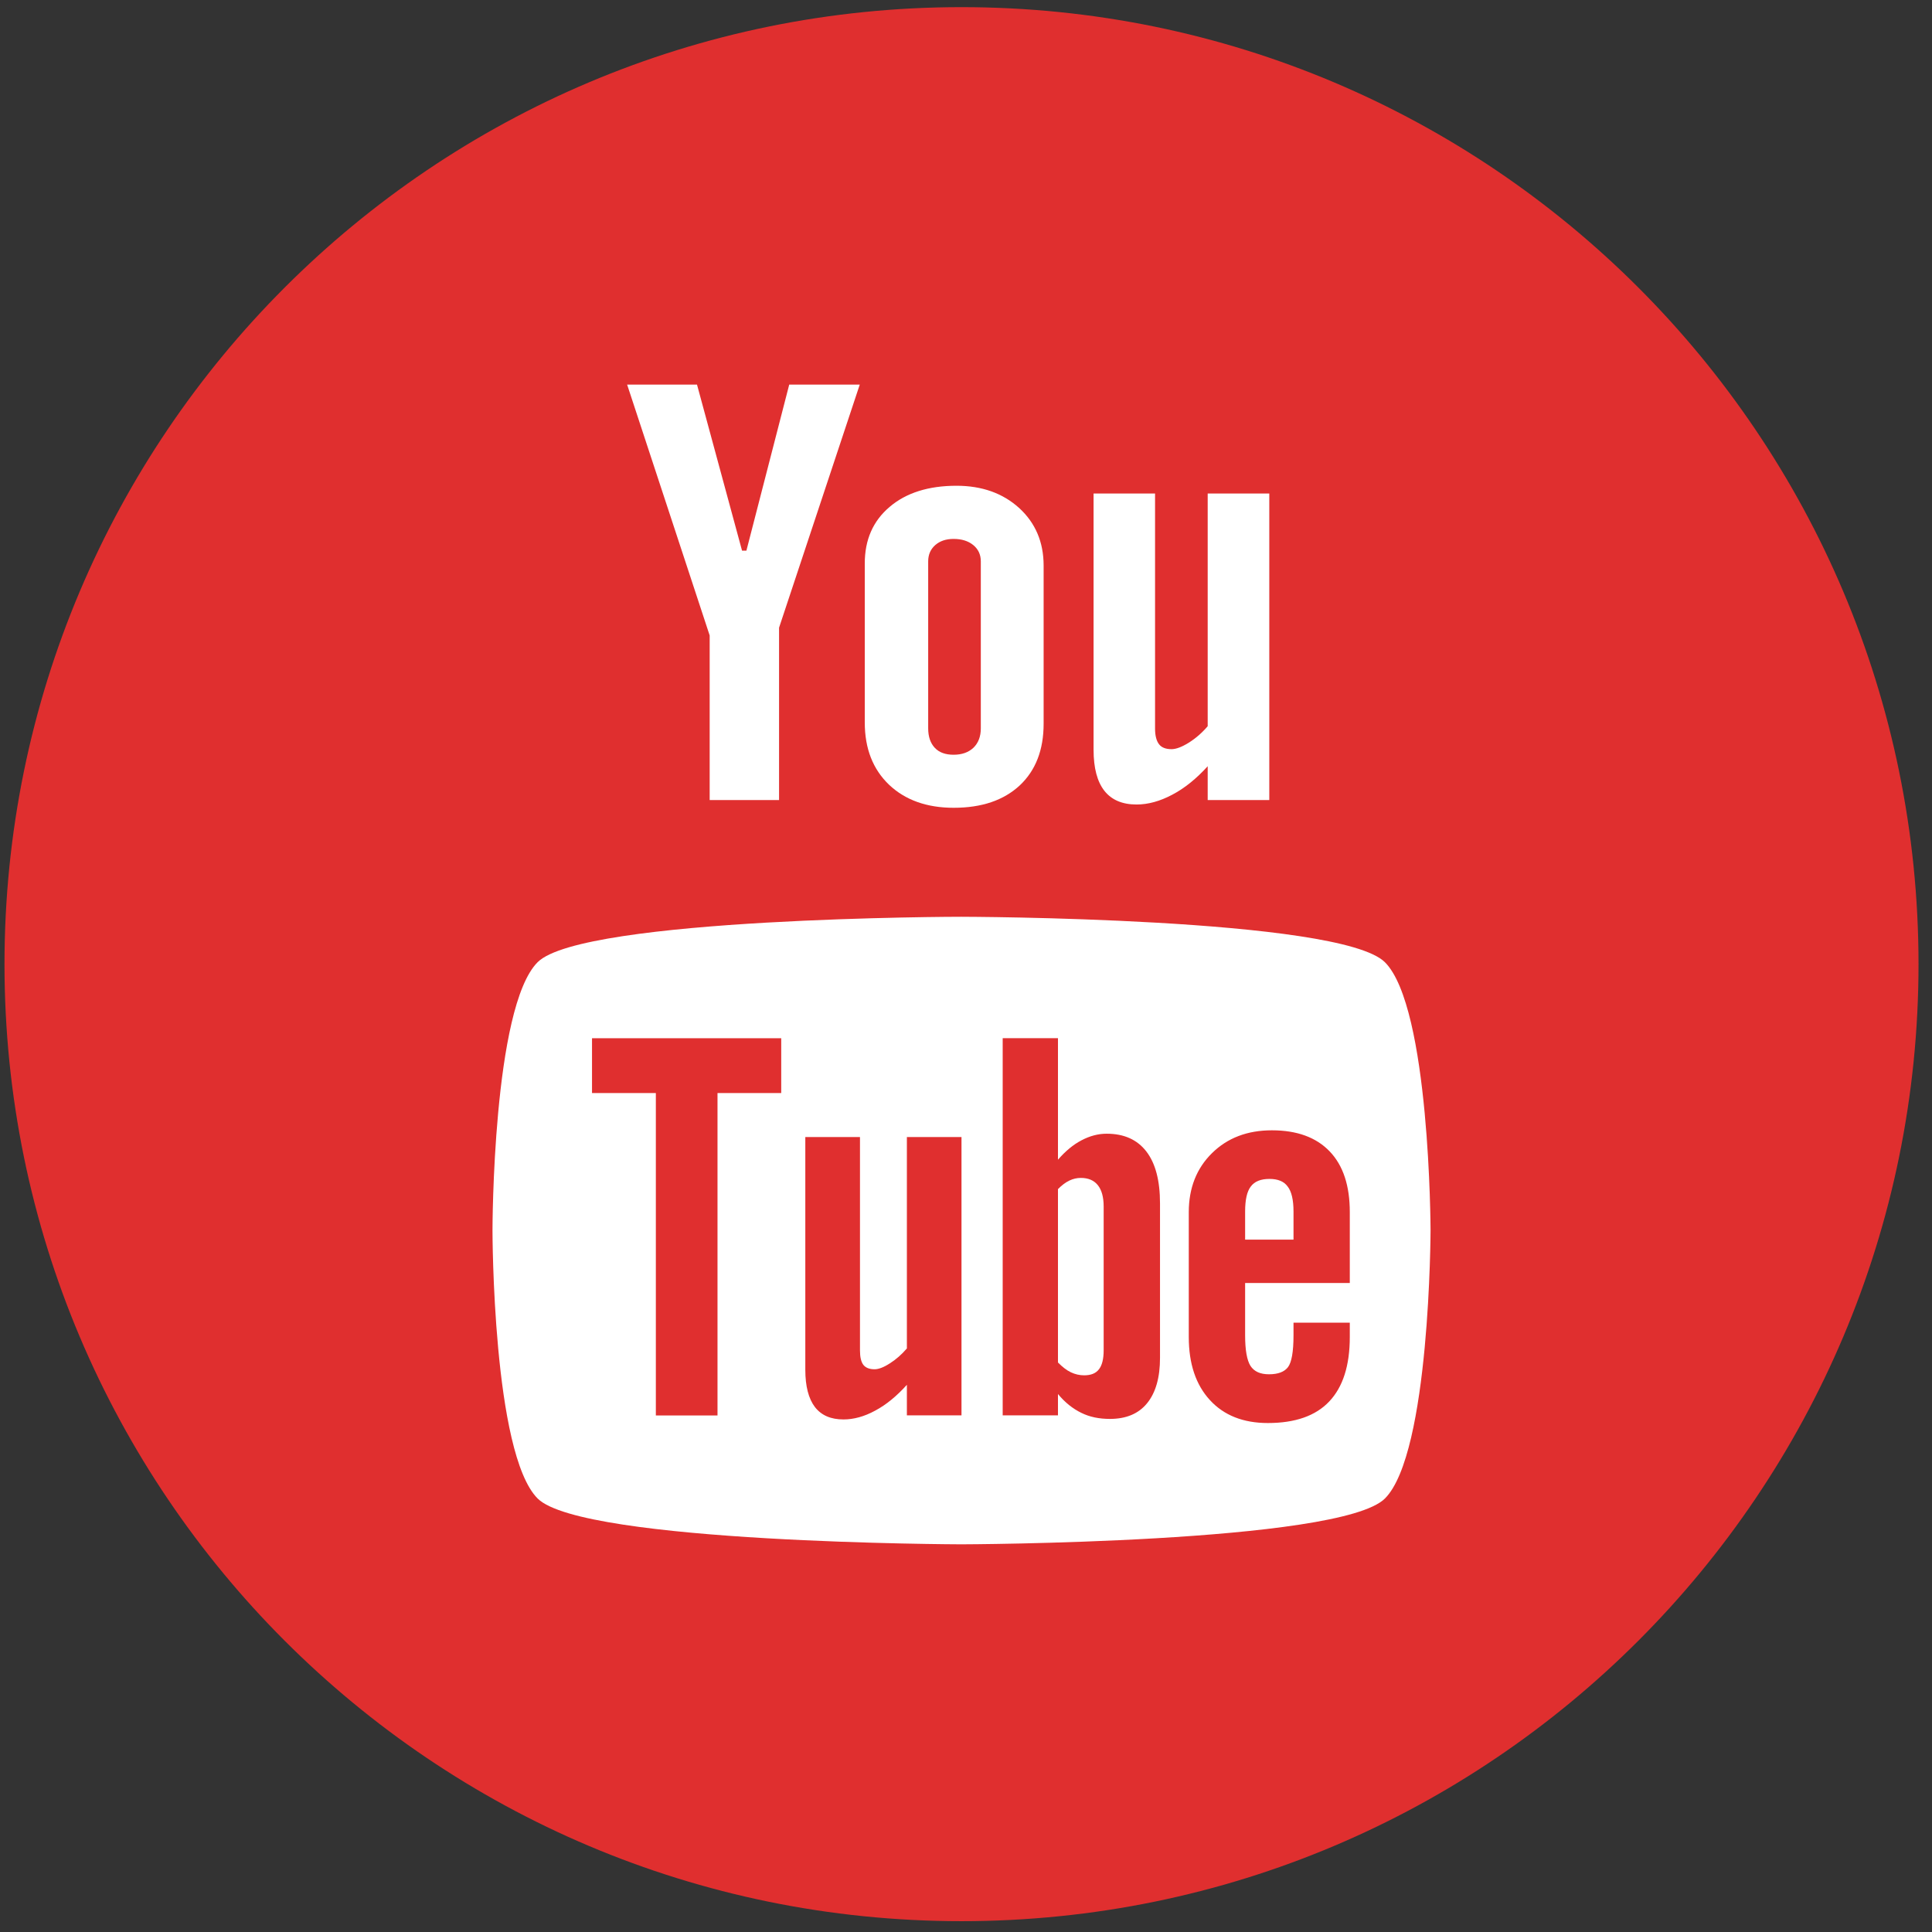 <svg width="129" height="129" viewBox="0 0 129 129" fill="none" xmlns="http://www.w3.org/2000/svg">
<rect x="0" y="0" width="129" height="129" fill="#333333" stroke="none"/>
<g clip-path="url(#clip0_2500_416)">
<path d="M64.2 0.477C28.907 0.477 0.3 29.084 0.3 64.377C0.3 99.665 28.907 128.277 64.2 128.277C99.493 128.277 128.1 99.665 128.1 64.377C128.1 29.084 99.493 0.477 64.2 0.477Z" fill="#E02F2F"/>
<path d="M72.17 78.65C71.907 78.65 71.651 78.706 71.395 78.83C71.144 78.95 70.892 79.142 70.641 79.397V90.975C70.936 91.271 71.228 91.502 71.507 91.63C71.787 91.762 72.078 91.83 72.39 91.83C72.837 91.83 73.165 91.702 73.372 91.434C73.58 91.175 73.692 90.755 73.692 90.156V80.563C73.692 79.936 73.56 79.457 73.305 79.138C73.045 78.81 72.662 78.65 72.17 78.65Z" fill="white"/>
<path d="M84.766 78.717C84.183 78.717 83.768 78.88 83.512 79.228C83.26 79.555 83.137 80.115 83.137 80.893V82.77H86.368V80.893C86.368 80.115 86.236 79.555 85.98 79.228C85.733 78.88 85.321 78.717 84.766 78.717Z" fill="white"/>
<path d="M92.471 64.248C89.467 61.253 64.187 61.213 64.187 61.213C64.187 61.209 38.906 61.249 35.899 64.244C32.892 67.248 32.884 82.064 32.884 82.148C32.884 82.26 32.892 97.053 35.899 100.056C38.906 103.052 64.187 103.115 64.187 103.115C64.187 103.115 89.471 103.052 92.471 100.056C95.49 97.045 95.518 82.148 95.518 82.148C95.518 82.068 95.482 67.252 92.471 64.248ZM52.166 72.983H47.908V94.509H43.791V72.983H39.529V69.324H52.162V72.983H52.166ZM64.199 94.505H60.553V92.464C59.873 93.219 59.175 93.794 58.44 94.186C57.709 94.585 57.002 94.776 56.319 94.776C55.472 94.776 54.845 94.505 54.41 93.946C53.991 93.391 53.771 92.568 53.771 91.458V75.922H57.421V90.172C57.421 90.615 57.497 90.931 57.645 91.13C57.805 91.33 58.056 91.426 58.396 91.426C58.663 91.426 59.007 91.298 59.418 91.03C59.83 90.771 60.205 90.439 60.553 90.036V75.922H64.199V94.505ZM77.454 90.667C77.454 91.981 77.166 92.987 76.595 93.69C76.028 94.393 75.194 94.741 74.111 94.741C73.392 94.741 72.757 94.613 72.202 94.337C71.643 94.066 71.116 93.654 70.641 93.079V94.505H66.95V69.32H70.641V77.432C71.136 76.865 71.655 76.429 72.206 76.142C72.765 75.846 73.325 75.698 73.892 75.698C75.05 75.698 75.932 76.094 76.539 76.88C77.154 77.675 77.454 78.834 77.454 80.355V90.667ZM90.122 85.667H83.137V89.161C83.137 90.14 83.257 90.819 83.493 91.198C83.74 91.578 84.147 91.761 84.731 91.761C85.334 91.761 85.757 91.602 86.001 91.282C86.24 90.963 86.368 90.26 86.368 89.161V88.315H90.126V89.269C90.126 91.174 89.671 92.608 88.752 93.578C87.842 94.541 86.472 95.016 84.655 95.016C83.021 95.016 81.727 94.509 80.789 93.487C79.85 92.468 79.375 91.066 79.375 89.273V80.93C79.375 79.325 79.898 78.003 80.929 76.992C81.959 75.978 83.289 75.471 84.926 75.471C86.6 75.471 87.886 75.942 88.784 76.88C89.683 77.819 90.126 79.169 90.126 80.93V85.667H90.122Z" fill="white"/>
<path d="M84.751 53.421H80.638V51.161C79.887 51.991 79.096 52.63 78.273 53.062C77.455 53.497 76.66 53.717 75.889 53.717C74.931 53.717 74.22 53.409 73.74 52.802C73.261 52.191 73.018 51.281 73.018 50.058V32.953H77.123V48.645C77.123 49.128 77.219 49.479 77.391 49.695C77.558 49.915 77.842 50.022 78.225 50.022C78.525 50.022 78.908 49.879 79.372 49.591C79.831 49.303 80.258 48.936 80.638 48.489V32.953H84.751V53.421Z" fill="white"/>
<path d="M68.053 33.923C66.963 32.933 65.565 32.434 63.864 32.434C61.999 32.434 60.505 32.905 59.403 33.843C58.292 34.782 57.737 36.044 57.741 37.633V48.241C57.741 49.982 58.284 51.364 59.359 52.394C60.441 53.421 61.883 53.936 63.68 53.936C65.553 53.936 67.015 53.437 68.089 52.442C69.151 51.444 69.683 50.074 69.683 48.325V37.749C69.679 36.192 69.135 34.914 68.053 33.923ZM65.489 48.632C65.489 49.175 65.325 49.607 64.998 49.926C64.666 50.238 64.227 50.394 63.672 50.394C63.125 50.394 62.706 50.242 62.418 49.934C62.126 49.623 61.975 49.191 61.975 48.632V37.482C61.975 37.034 62.134 36.671 62.446 36.395C62.761 36.12 63.169 35.984 63.672 35.984C64.211 35.984 64.65 36.12 64.986 36.395C65.321 36.671 65.489 37.034 65.489 37.482V48.632Z" fill="white"/>
<path d="M46.539 25.68H41.874L47.385 42.429V53.42H52.018V41.91L57.406 25.68H52.697L49.838 36.766H49.546L46.539 25.68Z" fill="white"/>
</g>
<defs>
<clipPath id="clip0_2500_416">
<rect width="127.8" height="127.8" fill="white" transform="translate(0.3 0.5)"/>
</clipPath>
</defs>
</svg>
